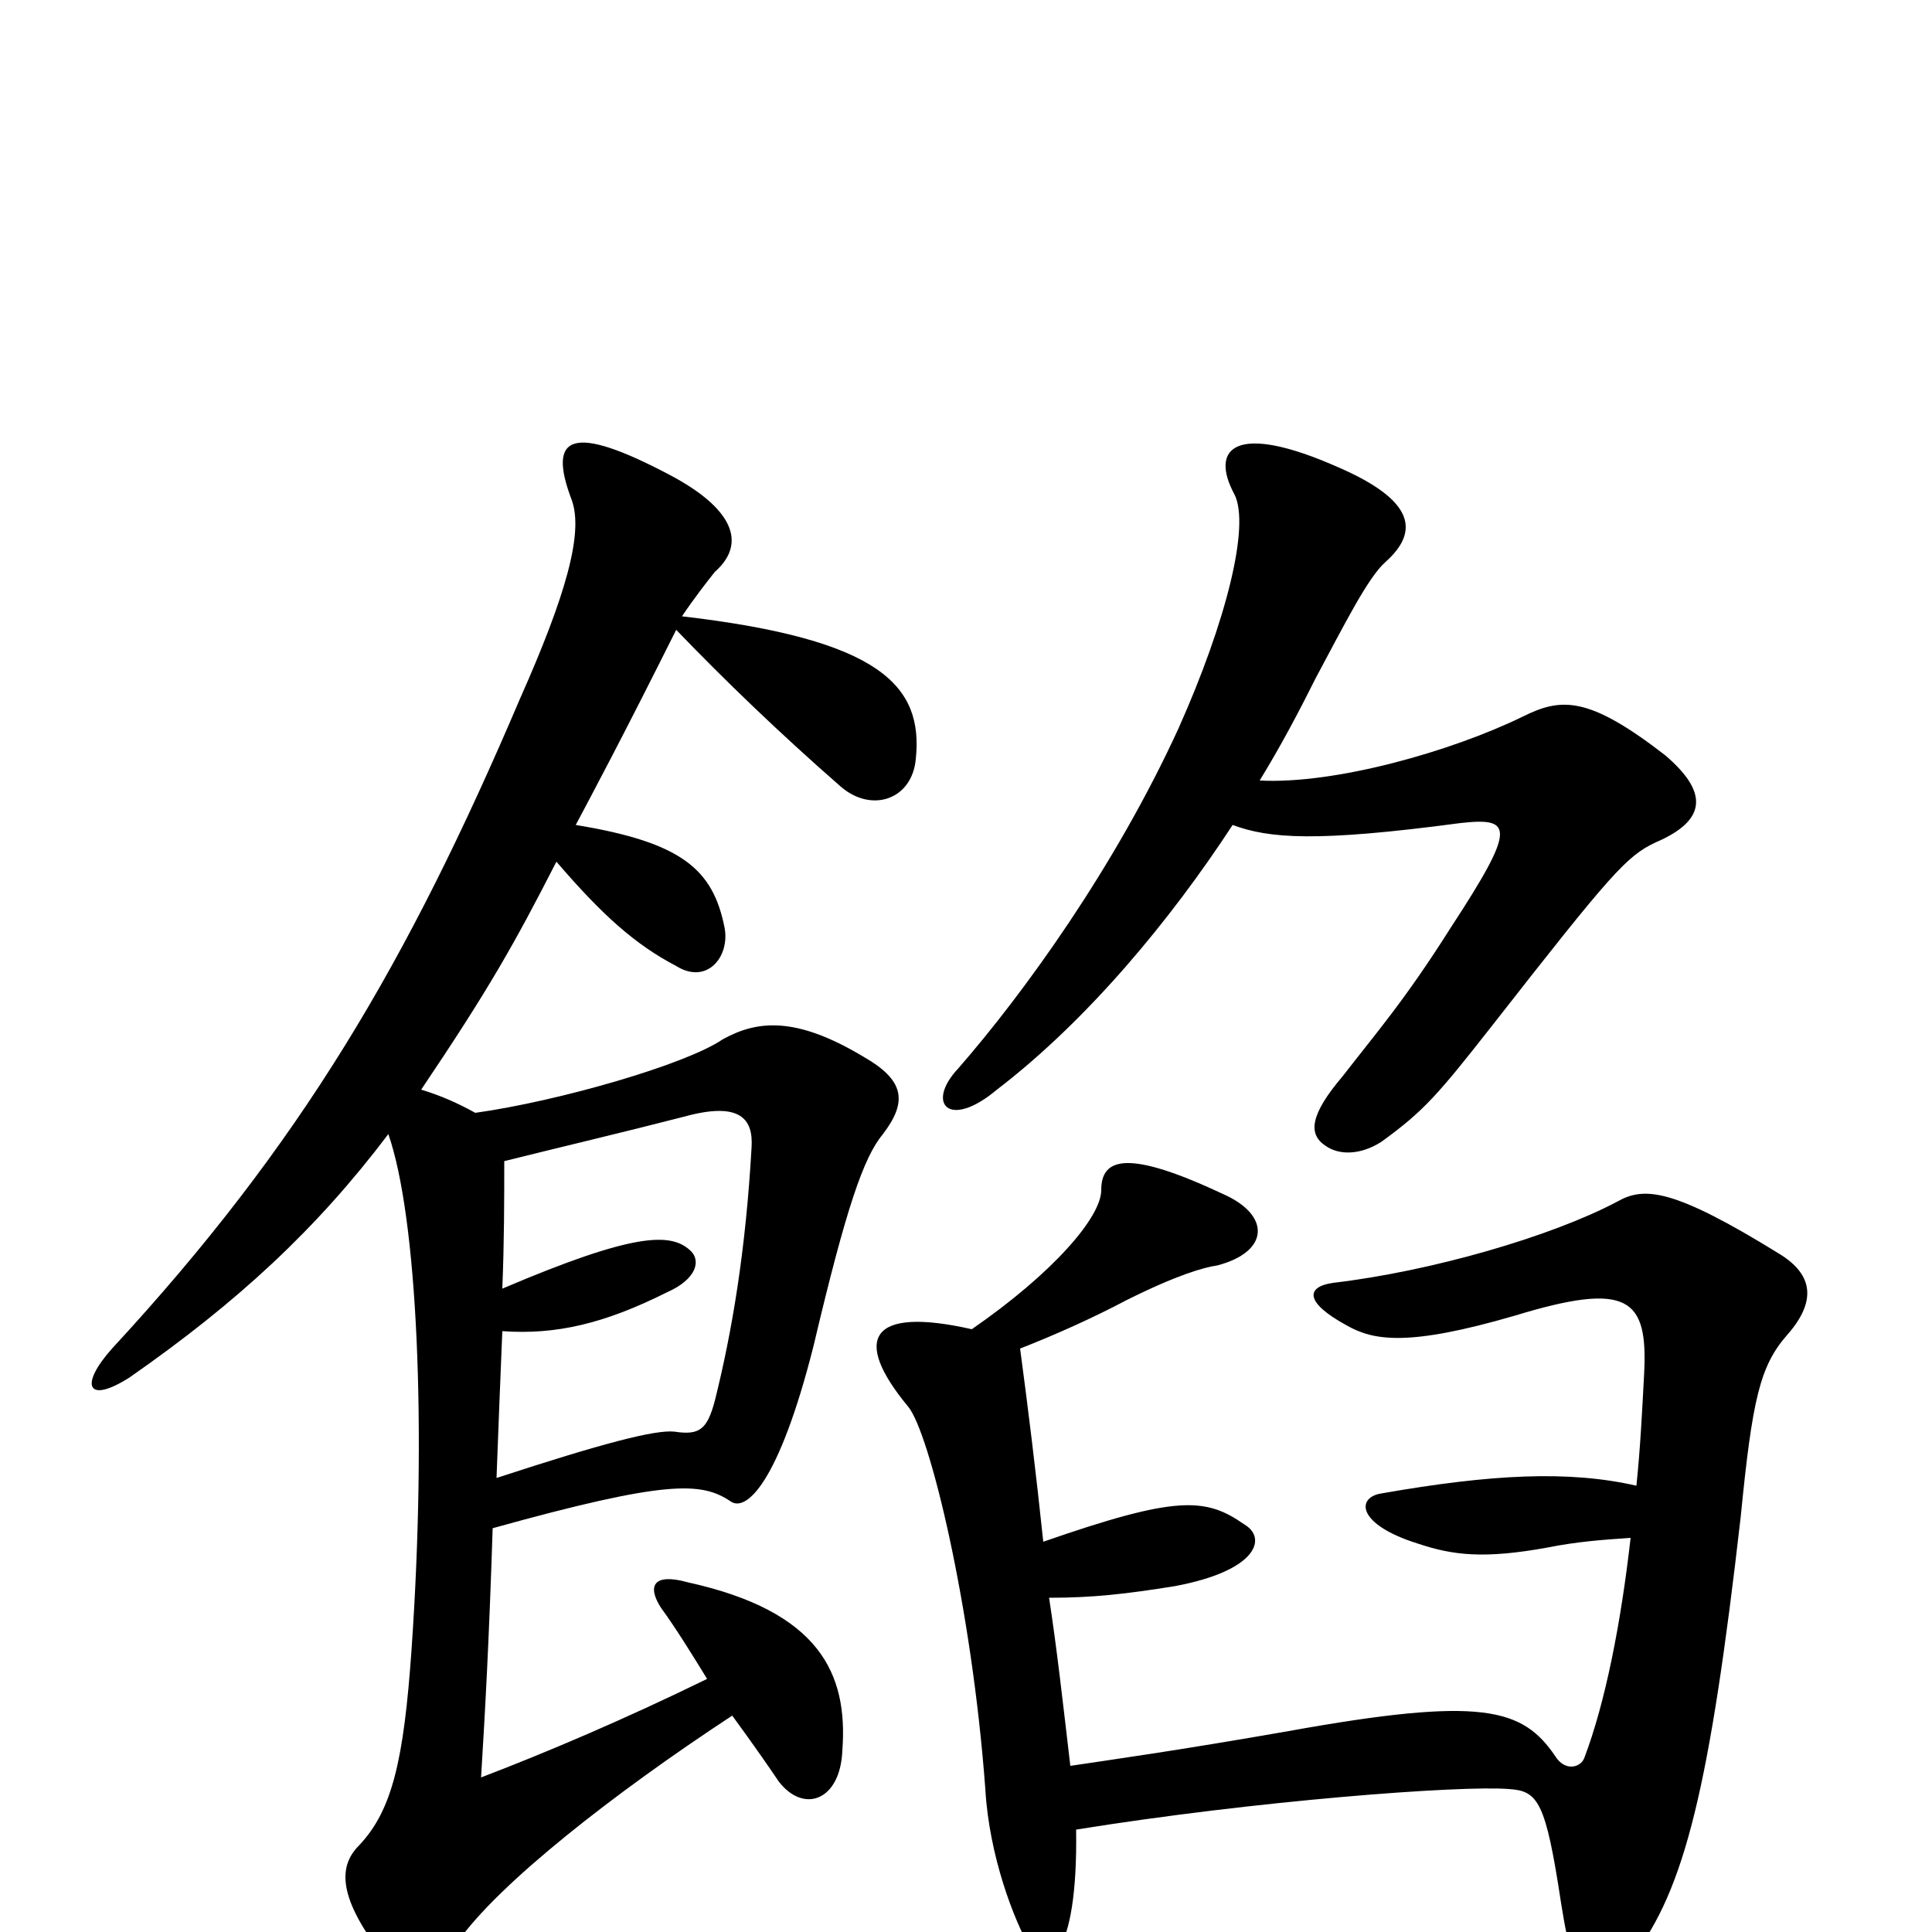 <svg xmlns="http://www.w3.org/2000/svg" viewBox="0 -1000 1000 1000">
	<path fill="#000000" d="M638 -573C657 -566 681 -564 756 -574C783 -577 785 -572 751 -520C727 -482 712 -465 695 -443C678 -423 677 -413 686 -407C693 -402 704 -402 715 -409C737 -425 744 -433 773 -470C834 -548 842 -557 857 -564C885 -576 883 -591 862 -609C822 -640 808 -639 788 -629C751 -611 691 -594 652 -596C663 -614 672 -631 681 -649C696 -677 708 -701 717 -709C735 -725 732 -741 693 -758C639 -782 626 -768 639 -744C647 -728 635 -679 610 -623C577 -551 530 -486 496 -447C479 -429 491 -415 516 -436C563 -472 606 -524 638 -573ZM554 -86C550 -120 547 -147 543 -173C566 -173 583 -175 608 -179C651 -187 656 -204 644 -211C624 -225 609 -226 540 -202C536 -240 532 -272 528 -302C546 -309 566 -318 583 -327C609 -340 623 -344 630 -345C657 -352 658 -371 633 -382C584 -405 570 -401 570 -384C570 -370 545 -341 503 -312C450 -324 441 -307 470 -272C481 -259 503 -169 510 -74C512 -39 525 -6 533 8C541 22 558 15 557 -53C650 -68 756 -76 781 -74C796 -73 800 -68 808 -15C816 36 825 39 845 13C872 -22 885 -75 901 -215C907 -276 911 -293 925 -309C940 -326 939 -340 921 -351C866 -385 851 -386 837 -378C803 -360 741 -342 690 -336C676 -334 675 -326 697 -314C711 -306 729 -303 784 -319C843 -337 853 -328 851 -289C850 -270 849 -250 847 -231C812 -239 772 -237 715 -227C702 -225 702 -211 734 -201C752 -195 768 -193 801 -199C816 -202 829 -203 844 -204C839 -160 831 -119 820 -90C818 -85 810 -83 805 -91C788 -116 767 -122 667 -104C610 -94 574 -89 554 -86ZM257 -235C258 -262 259 -287 260 -311C288 -309 313 -315 345 -331C361 -338 363 -348 357 -353C347 -362 328 -362 260 -333C261 -358 261 -379 261 -399C289 -406 323 -414 354 -422C383 -430 390 -421 389 -406C386 -353 379 -311 370 -275C366 -260 362 -257 349 -259C339 -260 312 -253 257 -235ZM350 -674C375 -648 403 -621 435 -593C451 -579 472 -586 474 -607C478 -645 456 -669 353 -681C359 -690 366 -699 370 -704C387 -719 379 -737 347 -754C296 -781 283 -775 296 -741C302 -724 293 -692 269 -638C211 -502 156 -408 58 -302C41 -283 45 -273 67 -287C123 -326 164 -364 201 -413C216 -370 221 -261 213 -146C209 -89 203 -63 186 -45C177 -36 173 -22 195 8C209 27 222 28 237 5C258 -25 318 -72 379 -112C390 -97 399 -84 403 -78C416 -61 435 -68 436 -94C439 -134 424 -166 356 -181C338 -186 335 -179 342 -168C350 -157 358 -144 366 -131C323 -110 283 -93 249 -80C251 -113 253 -147 255 -209C345 -234 363 -233 378 -223C386 -217 403 -232 421 -303C438 -375 447 -401 457 -413C470 -430 468 -441 447 -453C412 -474 392 -472 374 -462C355 -449 289 -430 246 -424C237 -429 228 -433 218 -436C253 -488 266 -511 288 -554C312 -526 329 -511 350 -500C366 -490 378 -505 375 -520C369 -550 353 -564 298 -573C307 -590 321 -616 350 -674Z"/>
</svg>